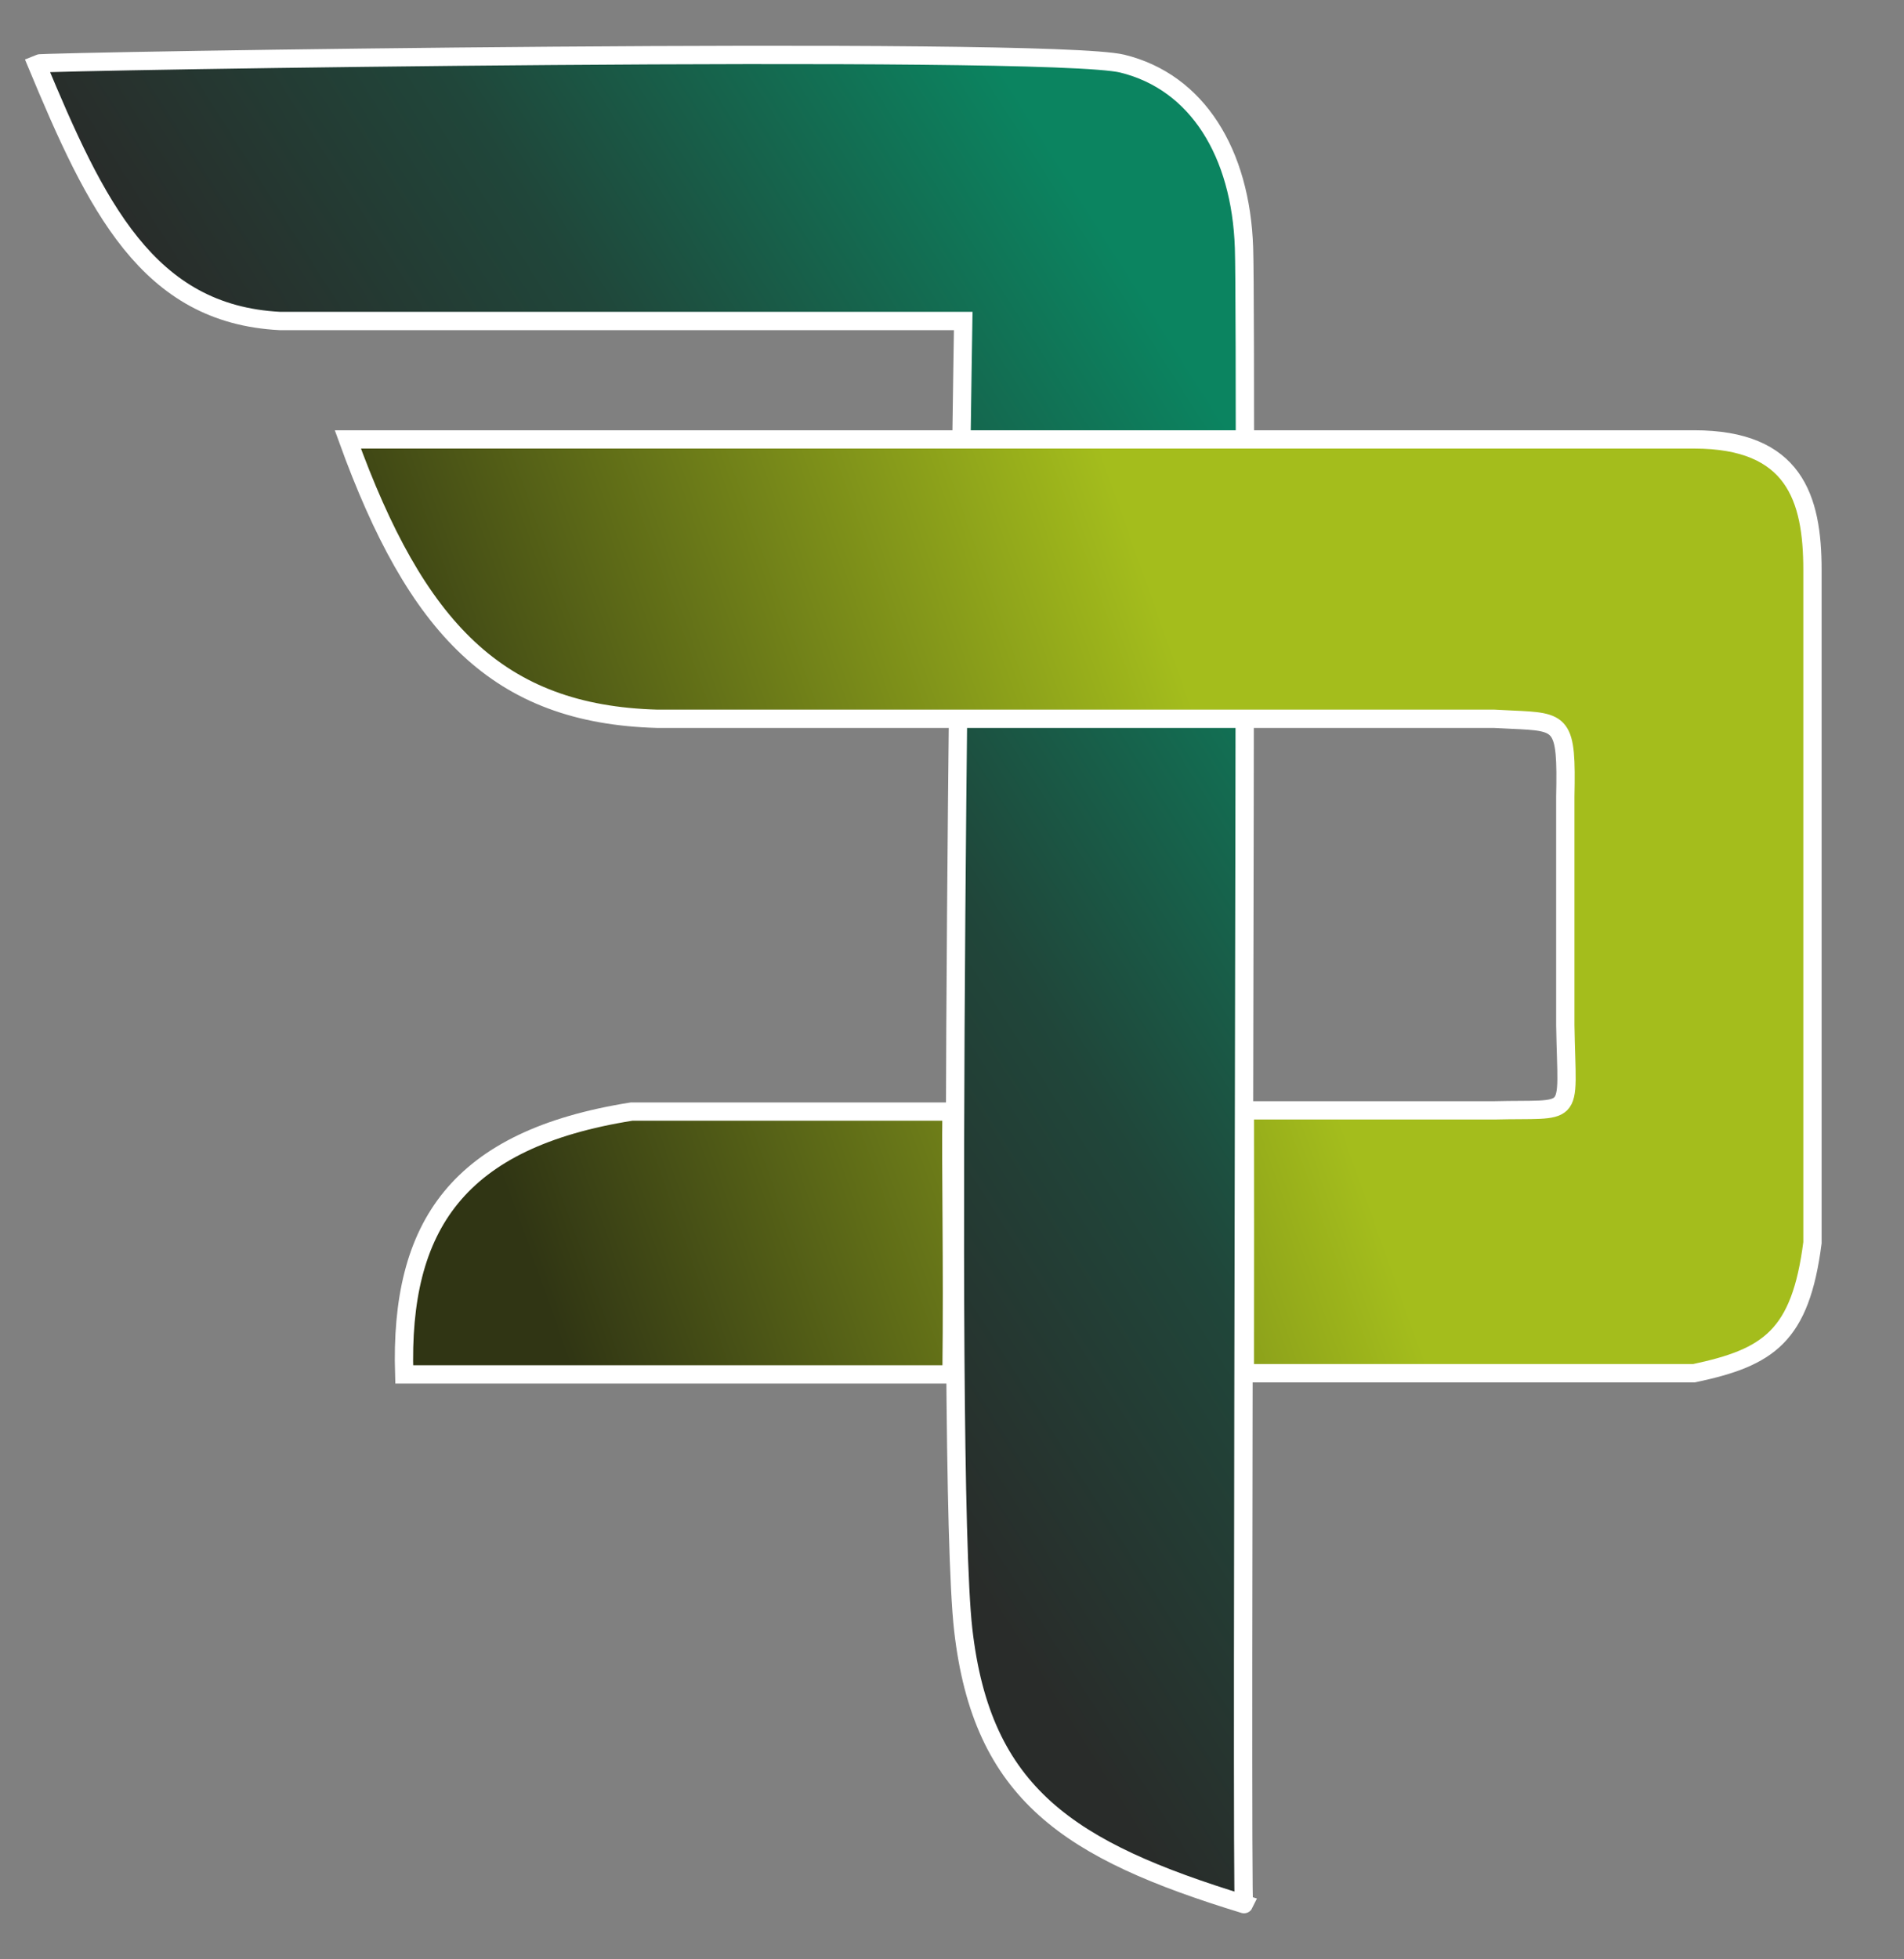 <svg width="104" height="107" viewBox="0 0 104 107" fill="none" xmlns="http://www.w3.org/2000/svg">
    <rect x="0" y="0" width="104" height="107" fill="#808080" stroke="none"/>
    <path  class="tiago" d="M61.304 3.476C57.214 2.477 2.257 3.339 2 3.476C5.235 11.251 8.052 17.165 15.292 17.532H33.953H52.613C52.613 17.532 51.59 80.008 52.613 89.005C53.635 98.001 58.407 101.074 67.95 103.999C67.775 104.358 68.124 18.723 67.95 13.534C67.776 8.345 65.394 4.476 61.304 3.476Z" fill="url(#paint0_linear_309_11)" stroke="white"/>
    <path class="pimenta" d="M92.54 24C98.006 24 99 27.194 99 31.129V67.871C98.344 72.983 96.605 74.139 92.54 75H67.994C68.001 69.36 68.002 64.397 67.996 60.645H81.609C83.806 60.589 84.808 60.722 85.247 60.288C85.717 59.822 85.542 58.703 85.5 56V43.5C85.585 39.441 85.349 39.431 82.578 39.306C82.284 39.293 81.962 39.279 81.609 39.258H35.894C27.177 39.016 22.732 34.305 19 24H92.54Z" fill="url(#paint1_linear_309_11)"/>
    <path class="pimenta" d="M51.974 60.711H34.5C25.014 62.216 21.83 66.934 22.078 75.066H51.974C52.045 68.934 51.928 63.793 51.974 60.711Z" fill="url(#paint2_linear_309_11)"/>
    <path class="pimenta" d="M92.54 24C98.006 24 99 27.194 99 31.129V67.871C98.344 72.983 96.605 74.139 92.54 75H67.994C68.001 69.36 68.002 64.397 67.996 60.645H81.609C83.806 60.589 84.808 60.722 85.247 60.288C85.717 59.822 85.542 58.703 85.5 56V43.5C85.585 39.441 85.349 39.431 82.578 39.306C82.284 39.293 81.962 39.279 81.609 39.258H35.894C27.177 39.016 22.732 34.305 19 24H92.54Z" stroke="white"/>
    <path class="pimenta" d="M51.974 60.711H34.5C25.014 62.216 21.83 66.934 22.078 75.066H51.974C52.045 68.934 51.928 63.793 51.974 60.711Z" stroke="white"/>
    <defs>
    <linearGradient id="paint0_linear_309_11" x1="59.259" y1="10.974" x2="6.258" y2="44.534" gradientUnits="userSpaceOnUse">
    <stop stop-color="#0B8460"/>
    <stop offset="0.41" stop-color="#20463A"/>
    <stop offset="0.724" stop-color="#292C2A"/>
    </linearGradient>
    <linearGradient id="paint1_linear_309_11" x1="61.534" y1="28.29" x2="-14.831" y2="55.507" gradientUnits="userSpaceOnUse">
    <stop stop-color="#A4BD1C"/>
    <stop offset="0.546" stop-color="#303514"/>
    </linearGradient>
    <linearGradient id="paint2_linear_309_11" x1="61.534" y1="28.29" x2="-14.831" y2="55.507" gradientUnits="userSpaceOnUse">
    <stop stop-color="#A4BD1C"/>
    <stop offset="0.546" stop-color="#303514"/>
    </linearGradient>
    </defs>
</svg>
